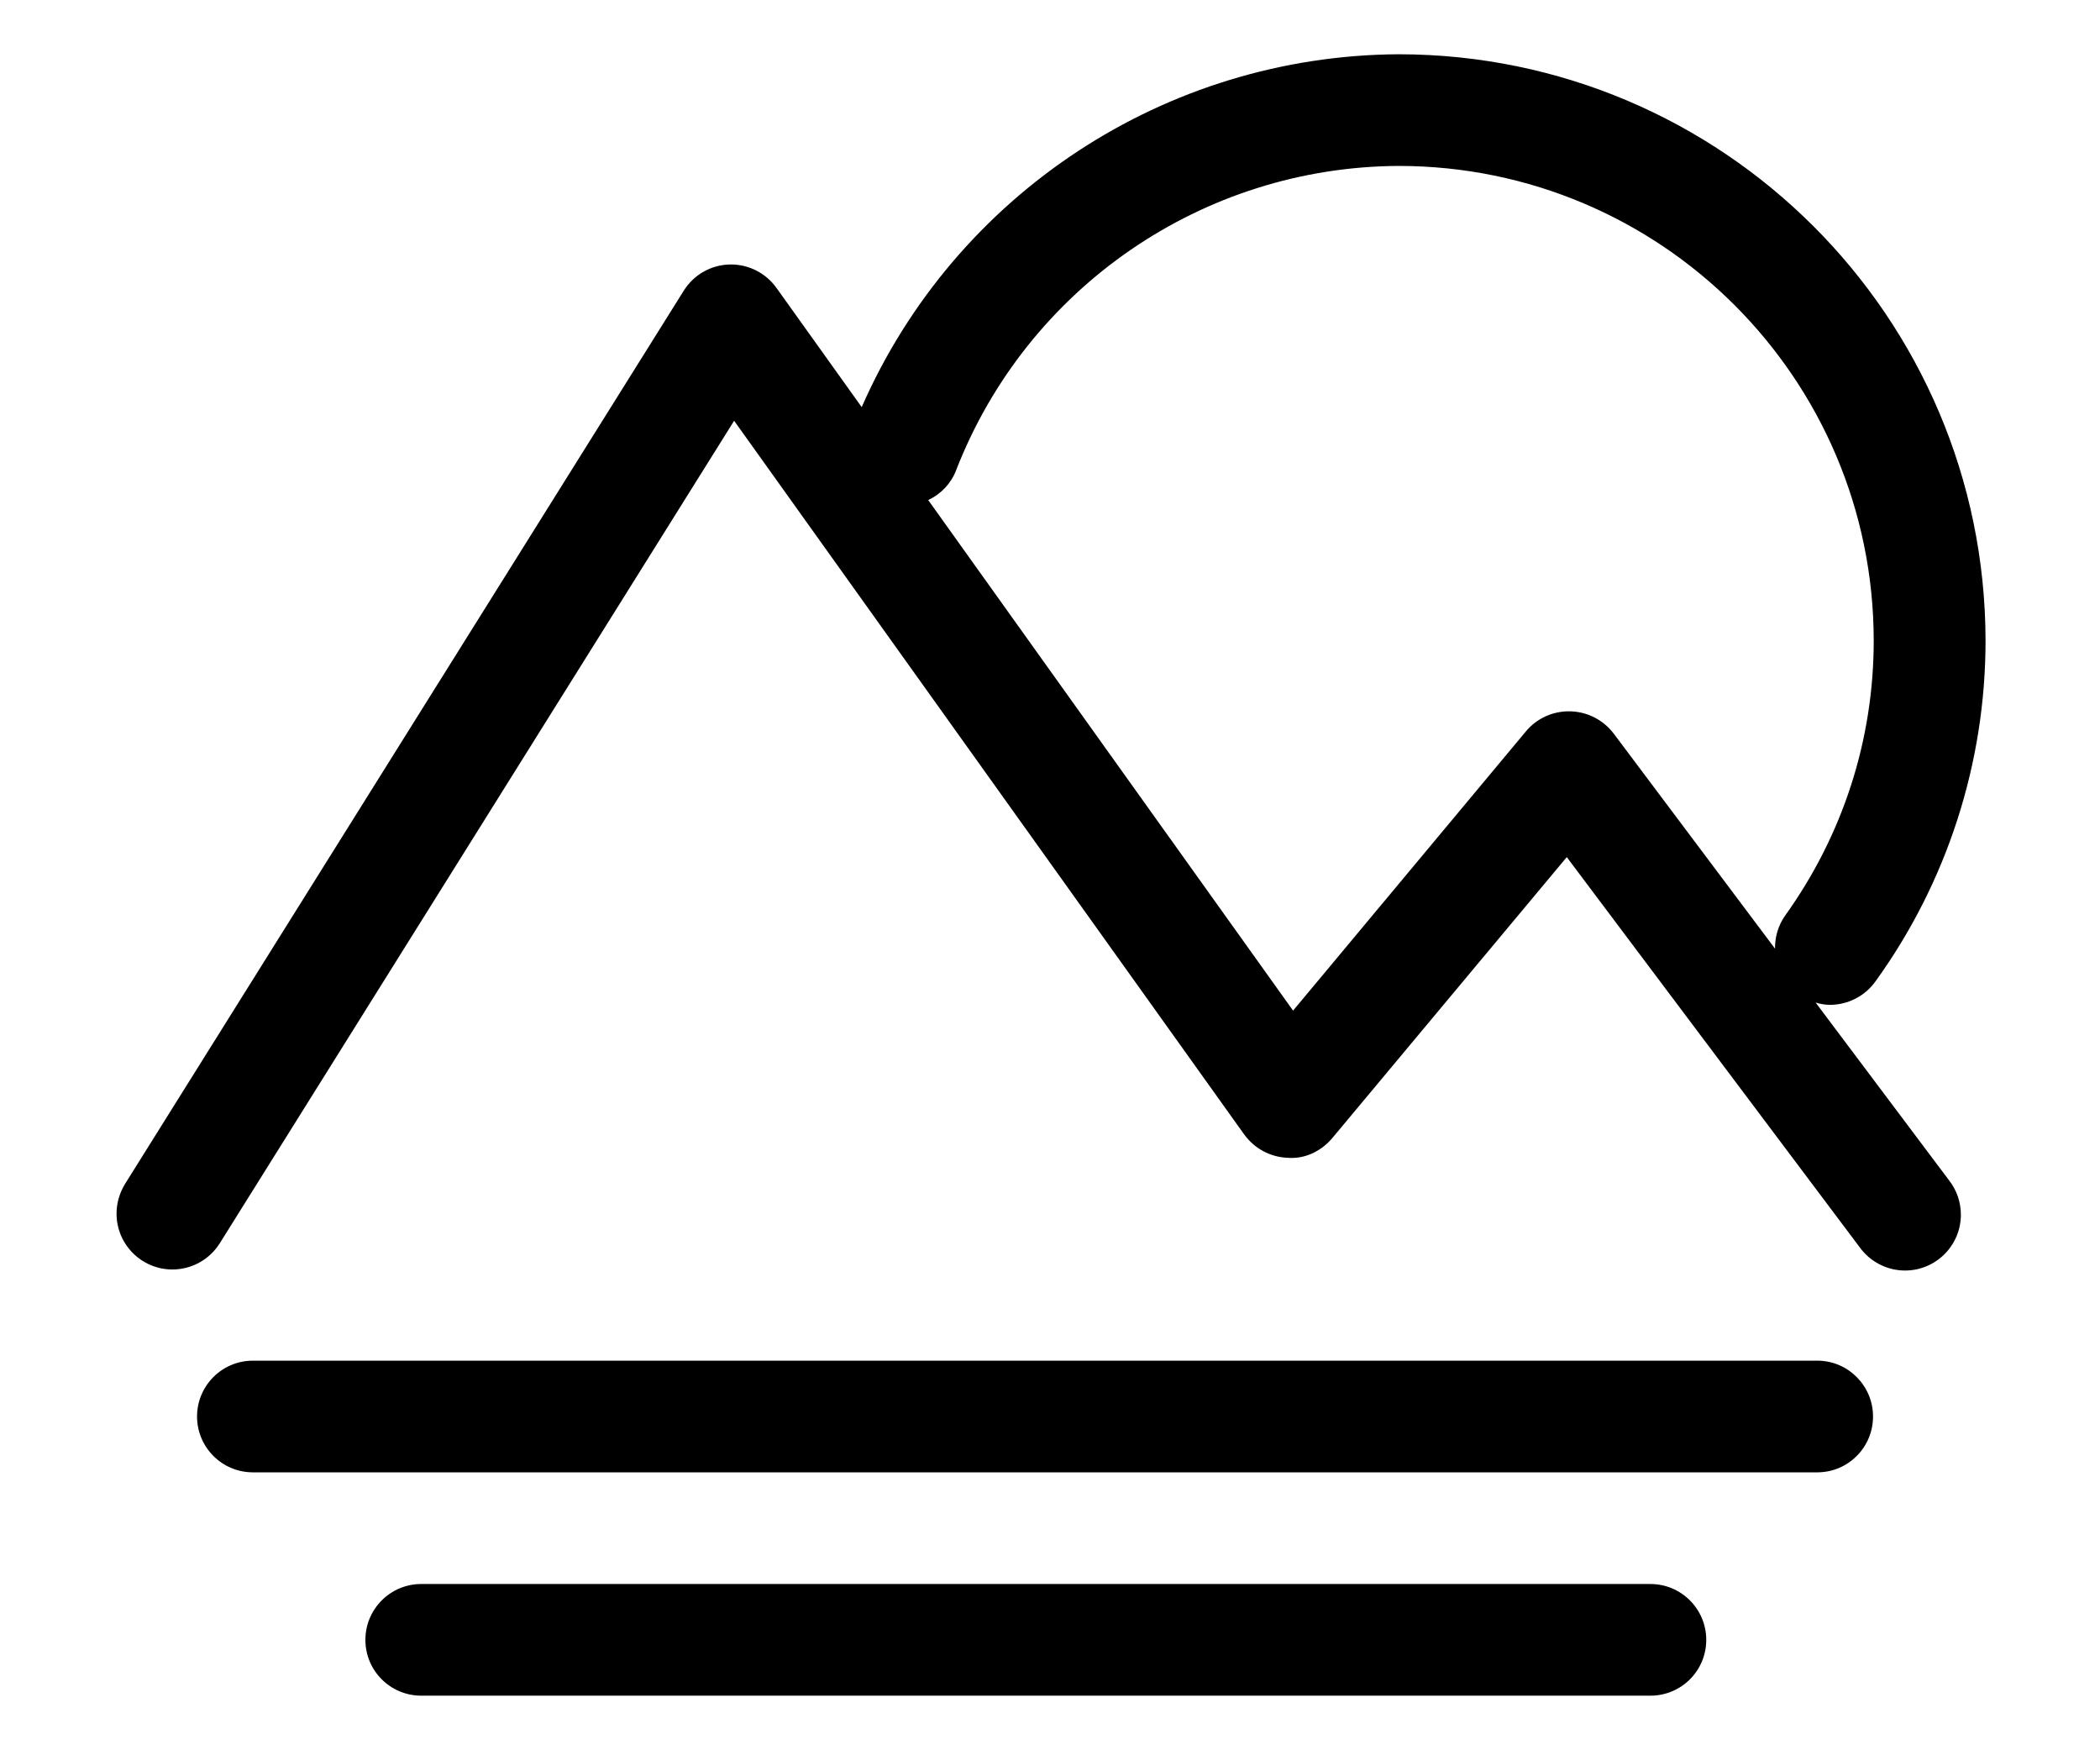 ﻿<?xml version="1.0" encoding="utf-8"?>
<svg version="1.1" xmlns:xlink="http://www.w3.org/1999/xlink" width="12px" height="10px" xmlns="http://www.w3.org/2000/svg">
  <g transform="matrix(1 0 0 1 -30 -208 )">
    <path d="M 10.703 8.093  C 10.703 7.919  10.563 7.776  10.388 7.774  L 1.449 7.774  C 1.448 7.774  1.446 7.774  1.445 7.774  C 1.269 7.774  1.126 7.917  1.126 8.093  C 1.126 8.269  1.269 8.412  1.445 8.412  C 1.446 8.412  1.448 8.412  1.449 8.412  L 10.388 8.412  C 10.563 8.41  10.703 8.268  10.703 8.093  Z M 9.431 9.05  L 2.407 9.05  C 2.231 9.05  2.088 9.193  2.088 9.369  C 2.088 9.546  2.231 9.688  2.407 9.688  L 9.431 9.688  C 9.607 9.688  9.75 9.546  9.75 9.369  C 9.75 9.193  9.607 9.05  9.431 9.05  Z M 11.137 6.743  L 10.375 5.728  C 10.402 5.736  10.429 5.741  10.456 5.741  C 10.56 5.741  10.657 5.691  10.717 5.607  C 11.126 5.041  11.346 4.359  11.346 3.66  C 11.343 1.81  9.843 0.312  7.993 0.31  C 6.662 0.317  5.459 1.107  4.924 2.326  L 4.437 1.645  C 4.377 1.561  4.28 1.511  4.177 1.511  C 4.067 1.511  3.965 1.568  3.907 1.661  L 0.714 6.765  C 0.683 6.816  0.666 6.874  0.666 6.934  C 0.666 7.11  0.809 7.253  0.985 7.253  C 1.095 7.253  1.197 7.197  1.256 7.103  L 4.195 2.404  L 7.11 6.482  C 7.168 6.562  7.259 6.611  7.358 6.615  C 7.458 6.623  7.552 6.576  7.615 6.5  L 8.953 4.897  L 10.626 7.125  C 10.686 7.209  10.783 7.259  10.886 7.259  C 11.062 7.259  11.205 7.116  11.205 6.94  C 11.205 6.868  11.181 6.799  11.137 6.743  Z M 10.198 5.235  C 10.161 5.289  10.142 5.354  10.143 5.42  L 9.221 4.191  C 9.16 4.111  9.066 4.064  8.965 4.064  C 8.871 4.064  8.781 4.105  8.72 4.178  L 7.389 5.774  L 5.304 2.857  C 5.377 2.823  5.434 2.763  5.463 2.688  C 5.869 1.643  6.873 0.953  7.993 0.948  C 9.491 0.949  10.705 2.162  10.707 3.659  C 10.707 4.227  10.531 4.772  10.198 5.235  Z " fill-rule="nonzero" fill="#000000" stroke="none" transform="matrix(1 0 0 1 30 208 )" />
  </g>
</svg>